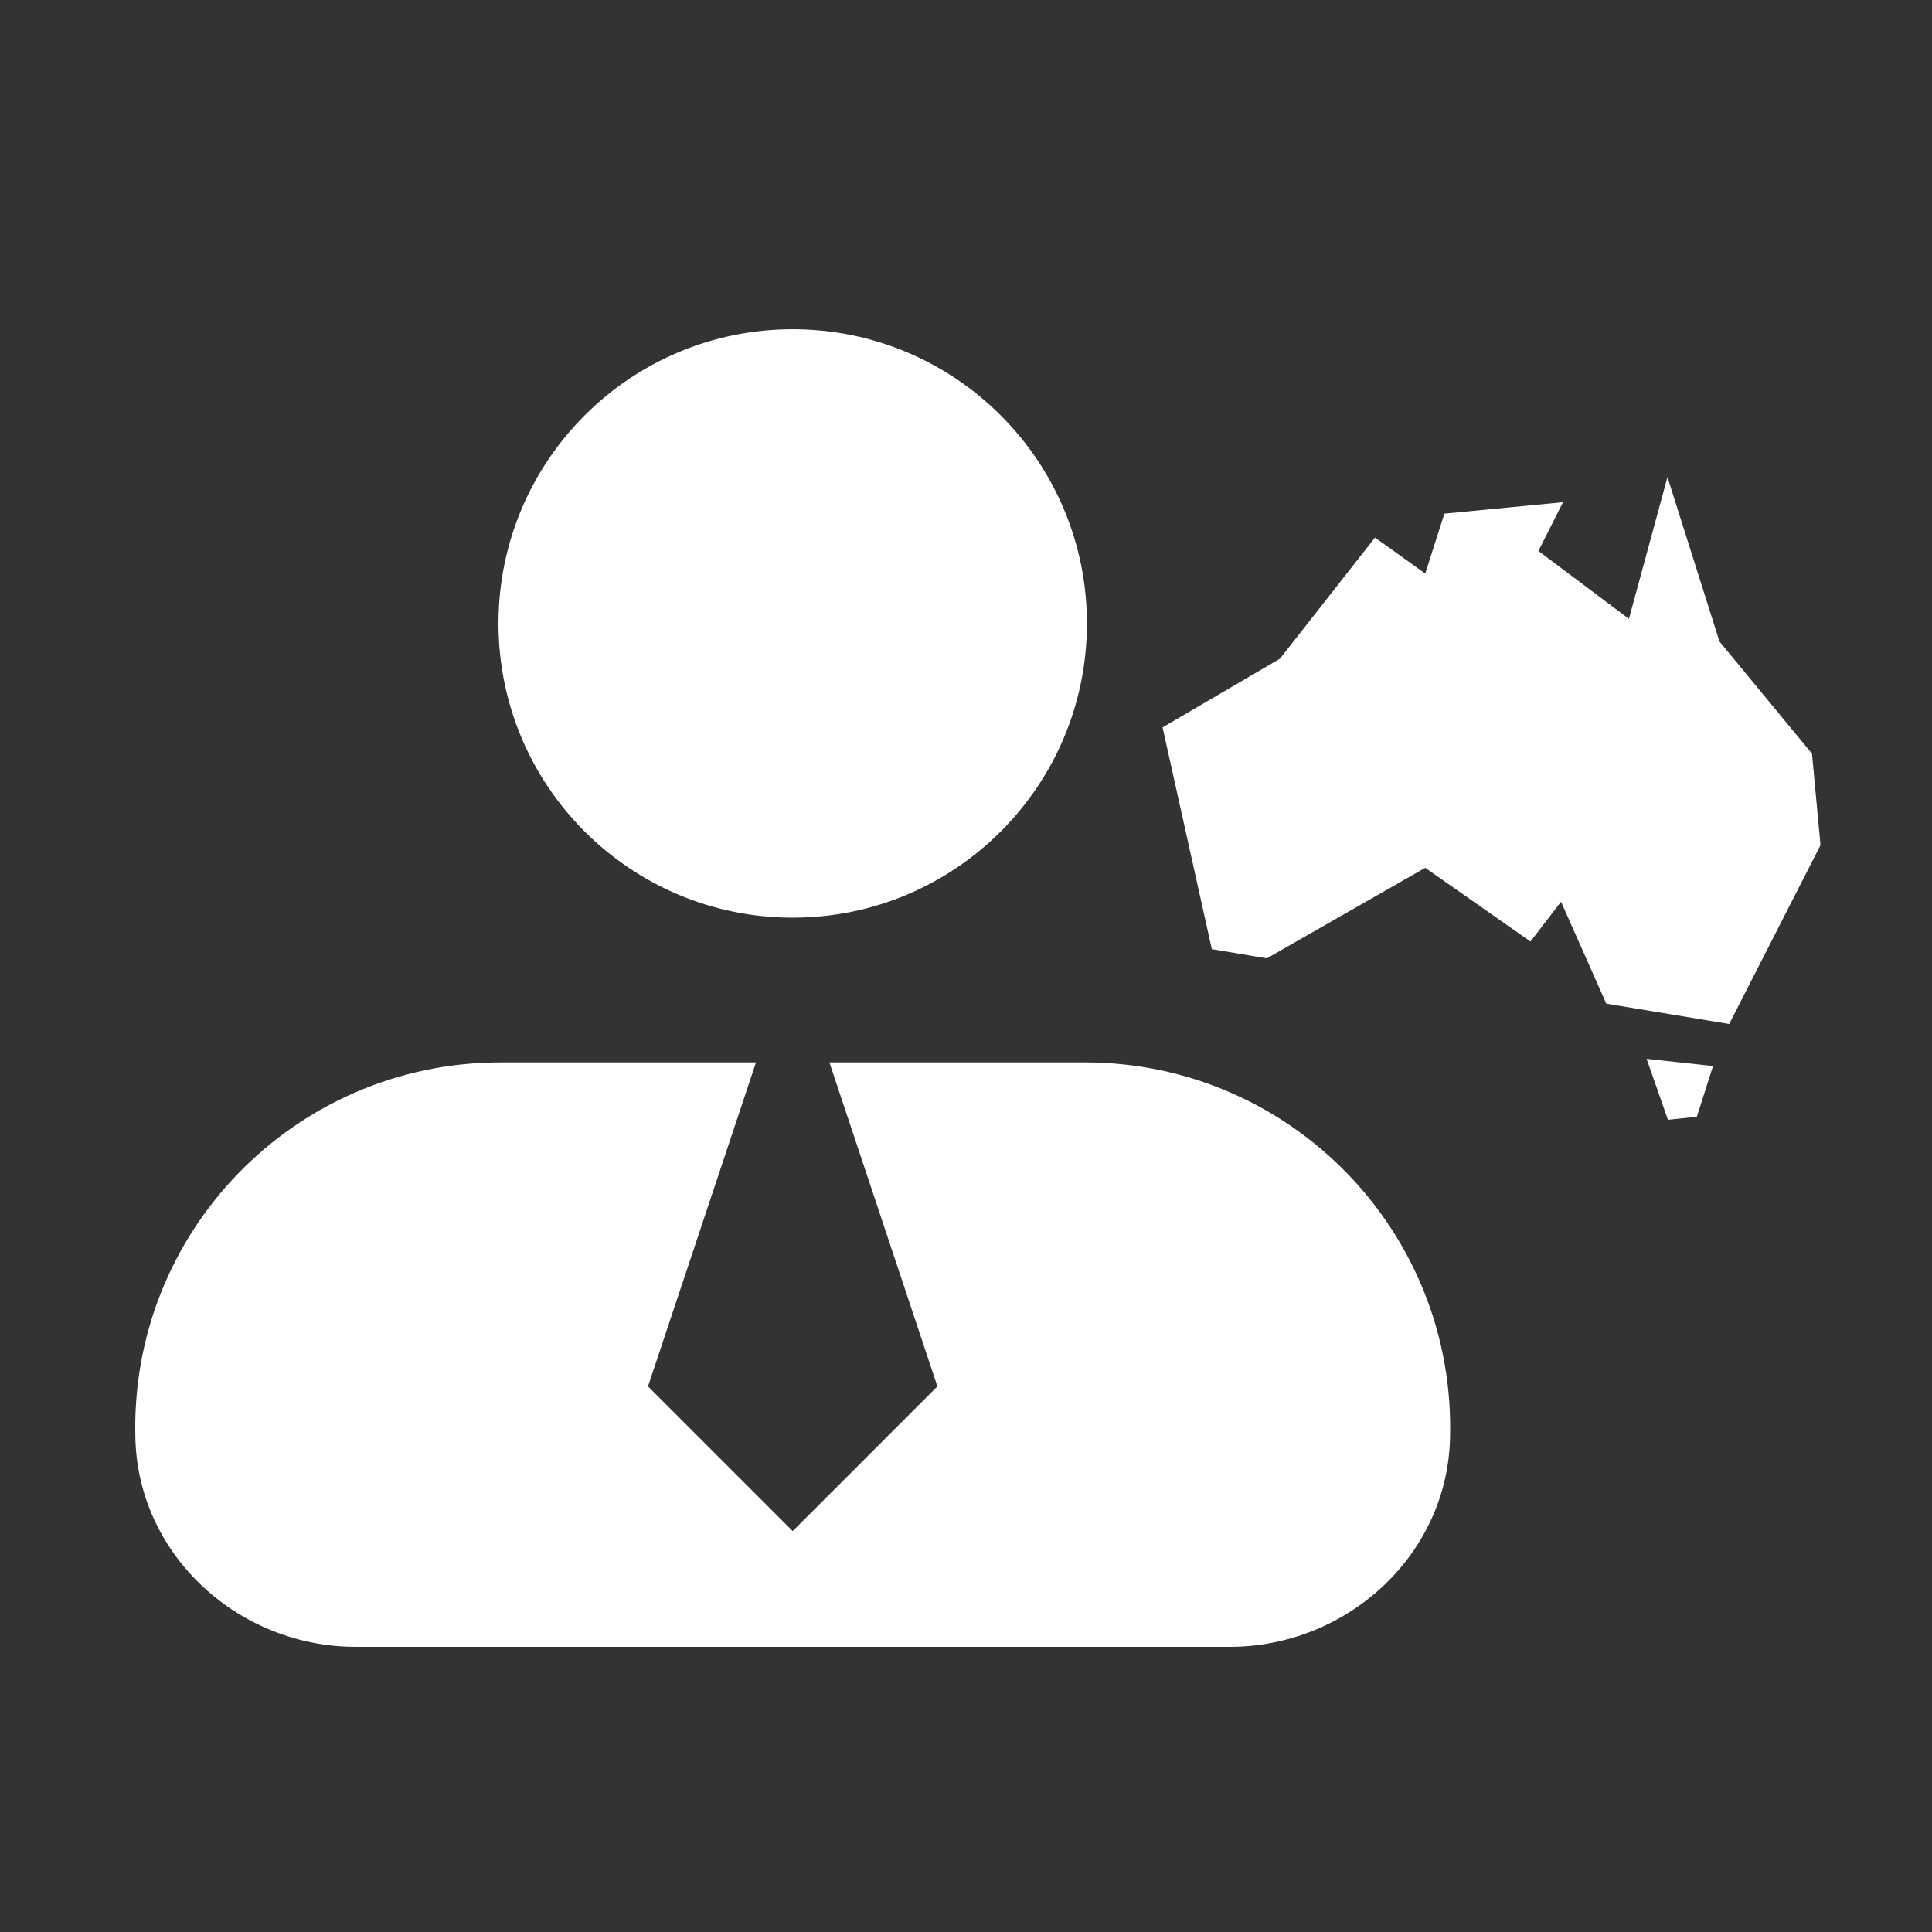<?xml version="1.0" encoding="UTF-8"?>
<svg id="Layer_2" data-name="Layer 2" xmlns="http://www.w3.org/2000/svg" viewBox="0 0 489.909 489.909">
  <rect x="0" y="0" width="489.909" height="489.909" fill="#333333" stroke="none"/>
  <defs>
    <style>
      .cls-1 {
        fill-rule: evenodd;
      }

      .cls-1, .cls-2 {
        fill: #fff;
        stroke-width: 0px;
      }
    </style>
  </defs>
  <g>
    <path class="cls-1" d="M126.403,158.095c0-41.205,33.403-74.607,74.607-74.607s74.607,33.403,74.607,74.607-33.403,74.607-74.607,74.607-74.607-33.403-74.607-74.607"/>
    <path class="cls-2" d="M275.109,269.401h-64.788l27.384,82.153-36.694,36.695-36.695-36.695,27.384-82.153h-64.788c-52.209,0-94.328,43.196-92.57,95.798.986,29.498,26.364,52.399,55.879,52.399h221.579c29.515,0,54.892-22.901,55.879-52.399,1.759-52.602-40.361-95.798-92.57-95.798Z"/>
  </g>
  <path class="cls-2" d="M422.828,120.98l-9.771,35.947-22.957-17.218,6.243-12.361-30.082,2.898-4.857,15.202-12.738-9.14-24.09,30.712-29.775,17.43,12.486,56.227,13.943,2.338,40.175-22.957,26.68,18.682,7.755-10.077,11.479,25.831,31.16,5.165,23.154-45.339-2.157-23.209-23.461-28.444-13.187-41.687h0ZM417.537,268.493l5.416,15.454,7.322-.756,4.102-12.865-16.84-1.834h0Z"/>
</svg>